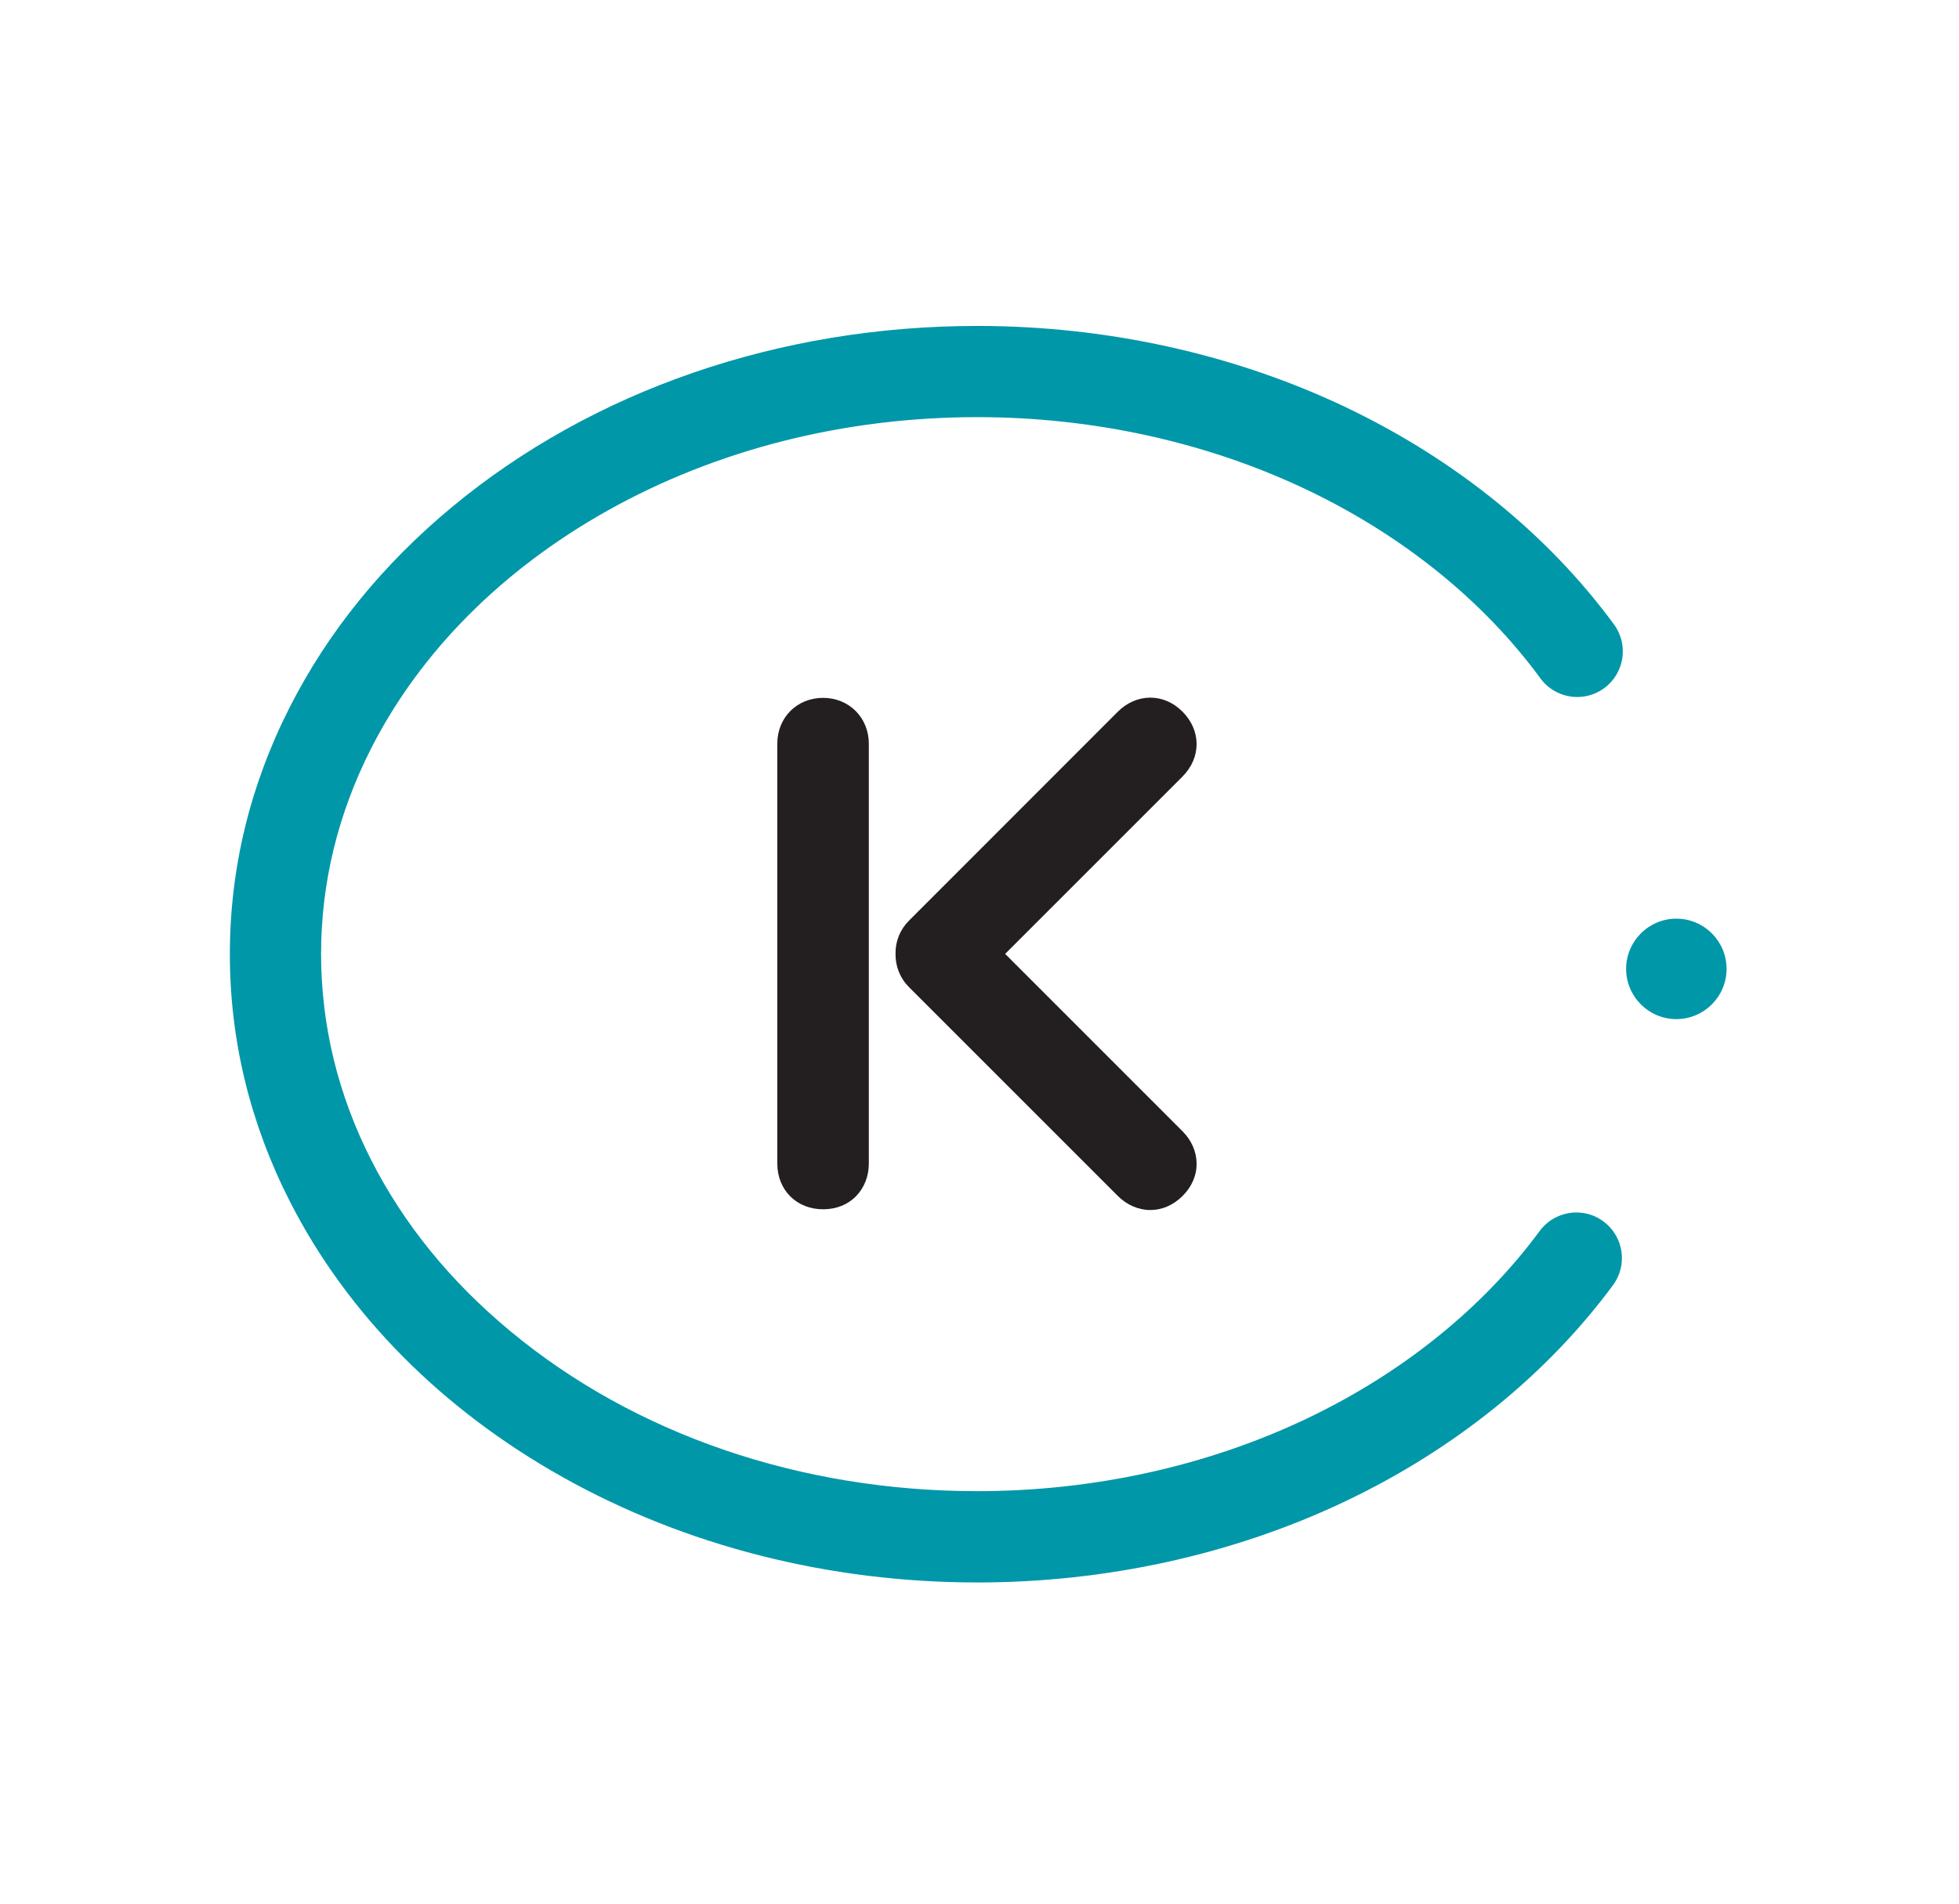 <?xml version="1.0" encoding="utf-8"?>
<!-- Generator: Adobe Illustrator 22.0.1, SVG Export Plug-In . SVG Version: 6.00 Build 0)  -->
<svg version="1.1" id="Layer_1" xmlns="http://www.w3.org/2000/svg" xmlns:xlink="http://www.w3.org/1999/xlink" x="0px" y="0px"
	 viewBox="0 0 1840.8 1789" style="enable-background:new 0 0 1840.8 1789;" xml:space="preserve">
<style type="text/css">
	.st0{fill:#231F20;}
	.st1{fill:#0097A9;}
</style>
<path class="st0" d="M1111.2,668.8c-8.6-8.6-19.1-13.2-30.3-13.2c-11.2,0-22,4.7-30.5,13.2L854.2,865.1
	c-8.4,8.4-12.9,19.4-12.7,31.1c-0.2,12,4.3,23.1,12.7,31.5l196.2,196.2c8.5,8.5,19.4,13.2,30.5,13.2c11.2,0,21.6-4.6,30.3-13.2
	c8.8-8.8,13.4-19.5,13.2-30.9c-0.2-11-4.9-21.6-13.2-29.9L944.5,896.4l166.7-166.7C1128.8,712,1128.8,686.5,1111.2,668.8"/>
<path class="st0" d="M816.4,698.8c0-11.6-4.3-22.5-12.2-30.5c-8-8.1-18.9-12.5-30.8-12.5c-24.5,0-43,18.5-43,43v394.6
	c0,24.9,18.1,43,43,43c12.5,0,23.2-4.3,31.2-12.5c7.6-7.9,11.8-18.7,11.8-30.5V698.8z"/>
<path class="st1" d="M1575.2,863.3c-26,0-47.2,21.2-47.2,47.2c0,26,21.2,47.2,47.2,47.2c26,0,47.2-21.2,47.2-47.2
	C1622.4,884.5,1601.3,863.3,1575.2,863.3"/>
<path class="st1" d="M1506.7,1147.8c-7.4-5.5-16.2-8.4-25.4-8.4c-13.6,0-26.5,6.5-34.5,17.4c-53.7,72.8-129.6,133.9-219.5,176.6
	c-93.4,44.4-200.2,67.9-309.1,67.9c-166.1,0-322-53.4-438.8-150.5c-56.1-46.5-100-100.5-130.5-160.5
	c-31.3-61.4-47.1-126.6-47.2-193.6c0-67.1,15.9-132.2,47.2-193.7c46-90.3,122.7-167.4,221.7-223c102.7-57.6,222.9-88,347.8-88
	c108.9,0,215.9,23.6,309.5,68.2c90,42.9,166,104.2,219.6,177.3c8,11,21,17.5,34.6,17.5c9.2,0,17.9-2.9,25.3-8.3
	c19.1-14,23.2-40.9,9.2-59.9c-62-84.5-149.1-155-251.8-204c-105.1-50.1-224.8-76.5-346.4-76.5c-186.1,0-361.4,60.5-493.7,170.2
	c-65.1,54-116.3,117.1-152.2,187.6c-37.5,73.6-56.5,151.8-56.5,232.6c0,80.8,19,159,56.5,232.6c53.8,105.5,142.4,195,256.2,258.8
	c115.4,64.7,250.2,99,389.7,99c121.2,0,240.7-26.3,345.6-76.2c102.5-48.7,189.5-119,251.6-203.1
	C1529.8,1188.8,1525.7,1161.9,1506.7,1147.8"/>
</svg>
